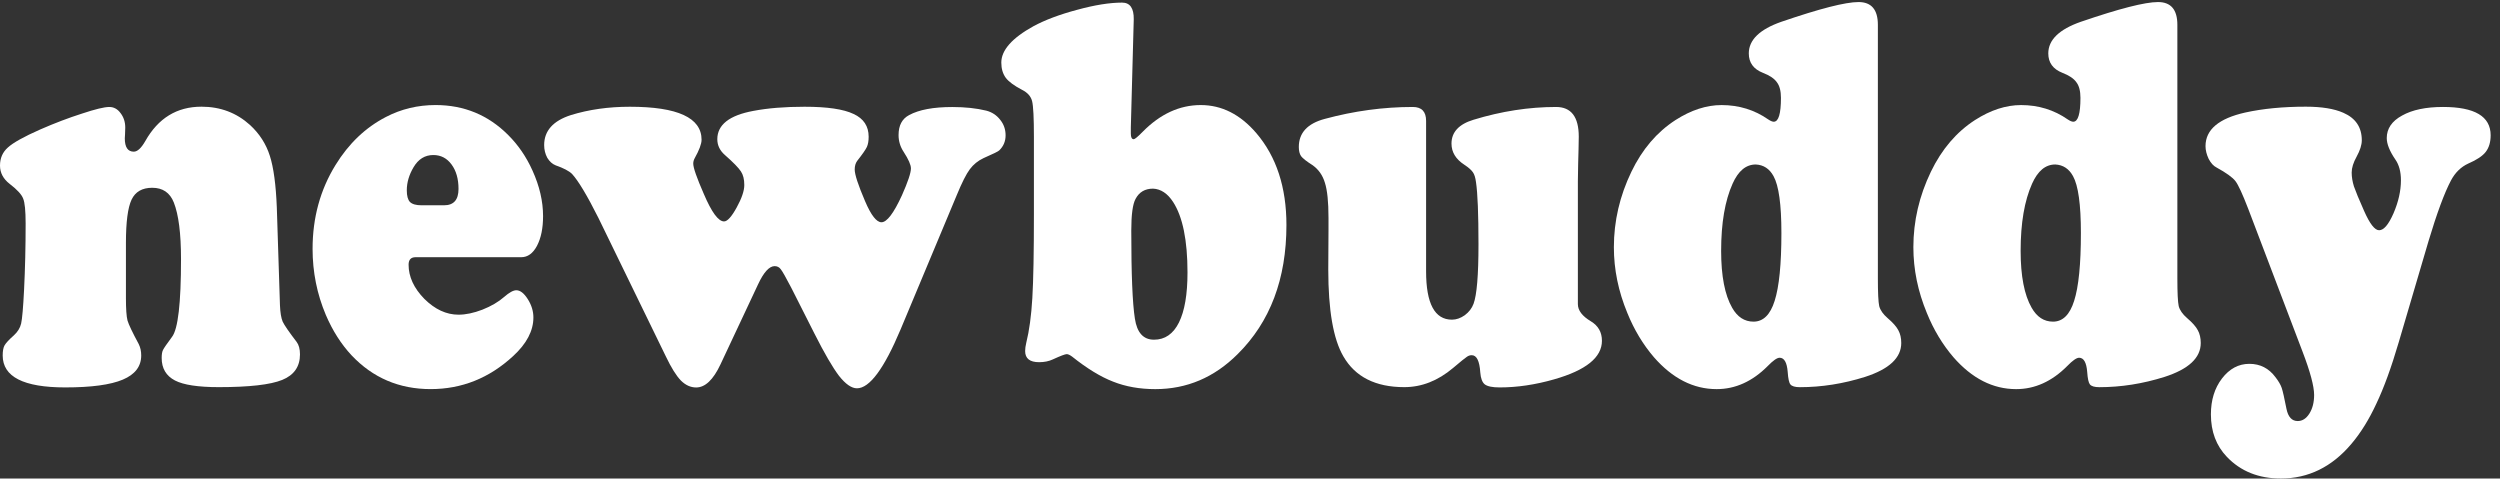 <svg width="256" height="49" viewBox="0 0 256 49" fill="none" xmlns="http://www.w3.org/2000/svg">
<rect x="0" y="0" width="256" height="49" fill="#333333" stroke="none"/>
<path d="M28.346 21.246L28.668 31.255C28.699 32.013 28.791 32.572 28.945 32.933C29.113 33.293 29.589 33.985 30.372 35.008C30.602 35.312 30.718 35.738 30.718 36.288C30.718 37.539 30.111 38.411 28.898 38.904C27.686 39.396 25.521 39.643 22.405 39.643C20.286 39.643 18.79 39.415 17.915 38.96C17.009 38.487 16.556 37.719 16.556 36.657C16.556 36.278 16.602 36.003 16.694 35.833C16.786 35.643 17.093 35.198 17.615 34.496C18.229 33.7 18.536 31.047 18.536 26.535C18.536 23.919 18.291 21.986 17.799 20.735C17.4 19.73 16.663 19.228 15.589 19.228C14.56 19.228 13.854 19.635 13.47 20.45C13.087 21.265 12.895 22.744 12.895 24.886V30.516C12.895 31.634 12.949 32.402 13.056 32.819C13.179 33.236 13.563 34.041 14.207 35.236C14.376 35.577 14.461 35.965 14.461 36.401C14.461 37.52 13.831 38.344 12.572 38.875C11.314 39.406 9.349 39.671 6.678 39.671C2.41 39.671 0.276 38.581 0.276 36.401C0.276 35.946 0.338 35.605 0.46 35.378C0.599 35.131 0.913 34.79 1.405 34.354C1.804 33.994 2.057 33.587 2.164 33.132C2.272 32.658 2.372 31.511 2.464 29.691C2.571 27.53 2.625 25.265 2.625 22.896C2.625 21.588 2.541 20.735 2.372 20.337C2.218 19.92 1.758 19.417 0.99 18.83C0.33 18.318 0 17.692 0 16.953C0 16.195 0.269 15.579 0.806 15.105C1.343 14.612 2.448 13.996 4.122 13.257C5.595 12.612 7.015 12.072 8.382 11.636C9.748 11.181 10.684 10.954 11.191 10.954C11.651 10.954 12.035 11.162 12.342 11.579C12.665 11.996 12.826 12.489 12.826 13.058C12.826 13.115 12.818 13.352 12.803 13.769C12.787 13.92 12.78 14.053 12.78 14.167C12.78 15.076 13.087 15.531 13.701 15.531C14.069 15.531 14.461 15.171 14.875 14.451C16.195 12.101 18.114 10.925 20.631 10.925C22.566 10.925 24.224 11.551 25.605 12.802C26.572 13.693 27.248 14.745 27.632 15.958C28.015 17.152 28.254 18.915 28.346 21.246Z" fill="white"/>
<path d="M53.376 26.338H42.554C42.078 26.338 41.84 26.594 41.84 27.106C41.84 28.338 42.378 29.504 43.452 30.603C44.542 31.684 45.709 32.224 46.952 32.224C47.689 32.224 48.503 32.053 49.393 31.712C50.299 31.352 51.043 30.916 51.627 30.404C52.148 29.949 52.563 29.722 52.87 29.722C53.269 29.722 53.661 30.025 54.044 30.632C54.428 31.238 54.62 31.864 54.62 32.508C54.62 33.873 53.929 35.191 52.548 36.461C50.107 38.716 47.29 39.844 44.097 39.844C40.873 39.844 38.171 38.688 35.991 36.375C34.932 35.238 34.057 33.864 33.366 32.252C32.461 30.11 32.008 27.855 32.008 25.485C32.008 22.301 32.791 19.439 34.356 16.899C35.707 14.7 37.427 13.06 39.514 11.98C41.08 11.165 42.776 10.757 44.603 10.757C47.52 10.757 49.999 11.781 52.041 13.828C53.069 14.852 53.898 16.065 54.528 17.468C55.249 19.06 55.61 20.614 55.61 22.131C55.61 23.363 55.403 24.377 54.988 25.173C54.574 25.95 54.036 26.338 53.376 26.338ZM43.153 21.021H45.478C46.461 21.021 46.952 20.462 46.952 19.344C46.952 18.32 46.714 17.486 46.238 16.842C45.762 16.197 45.141 15.875 44.373 15.875C43.513 15.875 42.838 16.292 42.347 17.126C41.886 17.903 41.656 18.69 41.656 19.486C41.656 20.055 41.763 20.453 41.978 20.68C42.208 20.908 42.6 21.021 43.153 21.021Z" fill="white"/>
<path d="M83.4 34.161L81.028 29.47C80.476 28.408 80.115 27.773 79.946 27.564C79.793 27.356 79.585 27.252 79.325 27.252C78.772 27.252 78.204 27.877 77.621 29.128L73.775 37.317C73.038 38.89 72.209 39.677 71.288 39.677C70.72 39.677 70.198 39.44 69.722 38.966C69.247 38.473 68.732 37.649 68.18 36.492L61.272 22.304C60.12 20.01 59.222 18.513 58.578 17.812C58.27 17.508 57.71 17.215 56.897 16.93C56.559 16.797 56.275 16.542 56.044 16.163C55.83 15.764 55.722 15.328 55.722 14.854C55.722 13.395 56.636 12.371 58.462 11.784C60.304 11.215 62.316 10.931 64.495 10.931C69.392 10.931 71.841 12.059 71.841 14.314C71.841 14.731 71.603 15.366 71.127 16.219C71.035 16.39 70.989 16.57 70.989 16.759C70.989 17.177 71.35 18.21 72.071 19.859C72.87 21.735 73.56 22.674 74.144 22.674C74.481 22.674 74.911 22.2 75.433 21.252C75.955 20.304 76.216 19.536 76.216 18.949C76.216 18.361 76.101 17.897 75.871 17.556C75.64 17.195 75.096 16.636 74.236 15.878C73.714 15.423 73.453 14.883 73.453 14.257C73.453 12.779 74.681 11.812 77.137 11.357C78.626 11.073 80.376 10.931 82.387 10.931C84.706 10.931 86.379 11.177 87.407 11.67C88.436 12.144 88.95 12.921 88.95 14.002C88.95 14.438 88.889 14.788 88.766 15.053C88.643 15.319 88.313 15.793 87.776 16.475C87.607 16.703 87.522 16.997 87.522 17.357C87.522 17.868 87.875 18.949 88.582 20.598C89.196 22.039 89.756 22.759 90.263 22.759C90.815 22.759 91.514 21.84 92.358 20.001C92.972 18.617 93.279 17.698 93.279 17.243C93.279 16.883 93.033 16.323 92.542 15.565C92.189 15.034 92.013 14.456 92.013 13.831C92.013 12.845 92.373 12.163 93.095 11.784C94.108 11.234 95.582 10.959 97.516 10.959C98.821 10.959 99.98 11.082 100.993 11.329C101.576 11.48 102.052 11.793 102.42 12.267C102.789 12.722 102.973 13.253 102.973 13.859C102.973 14.466 102.758 14.978 102.328 15.395C102.252 15.489 101.714 15.755 100.716 16.191C100.148 16.456 99.68 16.835 99.312 17.328C98.943 17.821 98.498 18.702 97.976 19.972L92.22 33.734C90.531 37.753 89.042 39.762 87.753 39.762C87.2 39.762 86.586 39.336 85.911 38.483C85.251 37.611 84.414 36.17 83.401 34.161L83.4 34.161Z" fill="white"/>
<path d="M116.096 1.972L115.797 13.062C115.797 13.327 115.797 13.536 115.797 13.687C115.797 14.066 115.897 14.256 116.096 14.256C116.204 14.256 116.511 14 117.017 13.488C118.814 11.668 120.794 10.758 122.958 10.758C125.108 10.758 127.003 11.716 128.646 13.63C130.703 16.038 131.731 19.175 131.731 23.042C131.731 28.558 130.066 32.965 126.734 36.263C124.34 38.652 121.531 39.846 118.307 39.846C116.71 39.846 115.267 39.59 113.978 39.078C112.704 38.586 111.307 37.733 109.787 36.519C109.557 36.349 109.373 36.263 109.234 36.263C109.066 36.263 108.59 36.444 107.807 36.804C107.408 36.993 106.939 37.088 106.402 37.088C105.45 37.088 104.975 36.709 104.975 35.951C104.975 35.704 105.013 35.42 105.09 35.098C105.397 33.865 105.604 32.34 105.711 30.52C105.819 28.7 105.873 25.819 105.873 21.876V14.029C105.873 12.076 105.811 10.854 105.688 10.361C105.566 9.868 105.22 9.479 104.652 9.195C103.854 8.778 103.301 8.371 102.994 7.973C102.687 7.555 102.534 7.034 102.534 6.409C102.534 5.139 103.631 3.897 105.826 2.684C107.024 2.039 108.513 1.48 110.294 1.006C112.09 0.514 113.625 0.267 114.899 0.267C115.713 0.267 116.112 0.836 116.096 1.973L116.096 1.972ZM118.077 19.317C117.248 19.317 116.649 19.668 116.281 20.369C115.989 20.9 115.843 21.98 115.843 23.61C115.843 28.065 115.966 31.069 116.212 32.624C116.427 34.065 117.079 34.785 118.169 34.785C119.289 34.785 120.141 34.197 120.725 33.022C121.308 31.847 121.6 30.141 121.6 27.904C121.6 24.606 121.109 22.198 120.126 20.682C119.558 19.81 118.875 19.355 118.077 19.317Z" fill="white"/>
<path d="M146.032 12.376V27.787C146.032 31.085 146.914 32.734 148.68 32.734C149.125 32.734 149.562 32.582 149.992 32.279C150.422 31.957 150.721 31.568 150.89 31.113C151.228 30.203 151.397 28.175 151.397 25.029C151.397 21.92 151.312 19.797 151.143 18.659C151.082 18.186 150.975 17.844 150.821 17.636C150.667 17.408 150.376 17.152 149.946 16.868C149.071 16.299 148.633 15.579 148.633 14.707C148.633 13.532 149.386 12.717 150.89 12.262C153.745 11.39 156.562 10.954 159.341 10.954C160.891 10.954 161.666 11.968 161.666 13.996C161.666 14.205 161.659 14.631 161.643 15.276C161.613 16.186 161.59 17.295 161.574 18.603V31.142C161.574 31.786 162.02 32.374 162.91 32.904C163.662 33.359 164.038 34.023 164.038 34.895C164.038 36.601 162.403 37.918 159.134 38.847C157.215 39.397 155.357 39.672 153.561 39.672C152.824 39.672 152.318 39.567 152.041 39.359C151.78 39.15 151.627 38.743 151.581 38.136C151.504 36.961 151.212 36.373 150.706 36.373C150.521 36.373 150.353 36.43 150.199 36.544C150.046 36.639 149.577 37.018 148.795 37.681C147.244 38.989 145.578 39.643 143.798 39.643C140.85 39.643 138.77 38.591 137.558 36.487C136.529 34.724 136.015 31.758 136.015 27.587C136.015 26.033 136.023 24.706 136.038 23.607C136.038 22.962 136.038 22.526 136.038 22.299C136.038 20.669 135.915 19.475 135.67 18.716C135.439 17.939 135.01 17.333 134.38 16.897C133.781 16.517 133.398 16.214 133.229 15.987C133.075 15.759 132.999 15.447 132.999 15.049C132.999 13.608 133.881 12.651 135.647 12.177C138.655 11.362 141.664 10.954 144.673 10.954C145.579 10.954 146.032 11.428 146.032 12.376Z" fill="white"/>
<path d="M192.294 2.541V28.501C192.294 29.979 192.34 30.927 192.432 31.344C192.539 31.761 192.823 32.169 193.284 32.567C193.837 33.041 194.205 33.458 194.389 33.818C194.589 34.178 194.689 34.614 194.689 35.126C194.689 36.642 193.453 37.798 190.981 38.594C188.755 39.296 186.53 39.647 184.304 39.647C183.813 39.647 183.49 39.552 183.337 39.362C183.198 39.192 183.106 38.765 183.06 38.083C182.984 37.116 182.707 36.633 182.231 36.633C181.97 36.633 181.564 36.917 181.011 37.486C179.445 39.059 177.703 39.846 175.784 39.846C173.405 39.846 171.263 38.756 169.359 36.576C168.239 35.268 167.333 33.761 166.642 32.055C165.721 29.837 165.261 27.591 165.261 25.316C165.261 22.644 165.859 20.066 167.057 17.583C168.162 15.289 169.666 13.526 171.57 12.294C173.166 11.27 174.74 10.759 176.29 10.759C178.071 10.759 179.668 11.252 181.08 12.237C181.31 12.389 181.494 12.465 181.633 12.465C182.124 12.465 182.369 11.65 182.369 10.019C182.369 9.318 182.231 8.787 181.955 8.427C181.694 8.048 181.218 7.726 180.527 7.46C179.56 7.081 179.077 6.418 179.077 5.47C179.077 4.086 180.19 3.006 182.415 2.229C186.345 0.883 188.978 0.21 190.313 0.21C191.634 0.21 192.294 0.987 192.294 2.541ZM179.791 16.843C178.793 16.843 178.002 17.497 177.419 18.805C176.636 20.549 176.245 22.842 176.245 25.686C176.245 28.264 176.621 30.207 177.373 31.515C177.91 32.462 178.639 32.936 179.56 32.936C180.558 32.936 181.28 32.225 181.725 30.804C182.185 29.363 182.416 27.05 182.416 23.866C182.416 20.947 182.147 19.004 181.61 18.037C181.195 17.279 180.589 16.881 179.791 16.843Z" fill="white"/>
<path d="M222.962 2.541V28.501C222.962 29.979 223.008 30.927 223.1 31.344C223.208 31.761 223.492 32.169 223.952 32.567C224.505 33.041 224.873 33.458 225.058 33.818C225.257 34.178 225.357 34.614 225.357 35.126C225.357 36.642 224.121 37.798 221.65 38.594C219.424 39.296 217.198 39.647 214.972 39.647C214.481 39.647 214.159 39.552 214.005 39.362C213.867 39.192 213.775 38.765 213.729 38.083C213.652 37.116 213.376 36.633 212.9 36.633C212.639 36.633 212.232 36.917 211.679 37.486C210.114 39.059 208.371 39.846 206.452 39.846C204.073 39.846 201.931 38.756 200.028 36.576C198.907 35.268 198.002 33.761 197.311 32.055C196.39 29.837 195.929 27.591 195.929 25.316C195.929 22.644 196.528 20.066 197.725 17.583C198.831 15.289 200.335 13.526 202.238 12.294C203.835 11.27 205.408 10.759 206.959 10.759C208.74 10.759 210.336 11.252 211.748 12.237C211.979 12.389 212.163 12.465 212.301 12.465C212.792 12.465 213.038 11.65 213.038 10.019C213.038 9.318 212.9 8.787 212.623 8.427C212.362 8.048 211.886 7.726 211.196 7.46C210.229 7.081 209.745 6.418 209.745 5.47C209.745 4.086 210.858 3.006 213.084 2.229C217.014 0.883 219.646 0.21 220.982 0.21C222.302 0.21 222.962 0.987 222.962 2.541ZM210.459 16.843C209.461 16.843 208.671 17.497 208.087 18.805C207.304 20.549 206.913 22.842 206.913 25.686C206.913 28.264 207.289 30.207 208.041 31.515C208.579 32.462 209.308 32.936 210.229 32.936C211.227 32.936 211.948 32.225 212.393 30.804C212.854 29.363 213.084 27.05 213.084 23.866C213.084 20.947 212.815 19.004 212.278 18.037C211.864 17.279 211.257 16.881 210.459 16.843Z" fill="white"/>
<path d="M248.664 24.747L245.624 35.068C244.872 37.627 244.112 39.712 243.345 41.323C242.592 42.953 241.733 44.337 240.766 45.474C238.77 47.825 236.367 49 233.558 49C231.286 49 229.444 48.261 228.032 46.782C226.942 45.645 226.397 44.195 226.397 42.432C226.397 40.973 226.773 39.75 227.525 38.764C228.293 37.76 229.229 37.257 230.334 37.257C231.44 37.257 232.33 37.712 233.006 38.622C233.328 39.039 233.543 39.409 233.65 39.731C233.758 40.053 233.919 40.764 234.134 41.864C234.303 42.697 234.686 43.115 235.285 43.115C235.761 43.115 236.16 42.859 236.483 42.347C236.805 41.835 236.966 41.2 236.966 40.442C236.966 39.551 236.567 38.063 235.769 35.978L230.22 21.388C229.636 19.871 229.199 18.924 228.907 18.544C228.616 18.165 227.971 17.701 226.973 17.151C226.666 17 226.397 16.706 226.167 16.27C225.952 15.815 225.845 15.379 225.845 14.962C225.845 13.275 227.203 12.128 229.92 11.521C231.732 11.123 233.796 10.924 236.114 10.924C237.742 10.924 239.023 11.133 239.96 11.55C241.219 12.1 241.848 13.038 241.848 14.365C241.848 14.839 241.671 15.398 241.318 16.042C240.981 16.649 240.812 17.189 240.812 17.663C240.812 18.118 240.889 18.592 241.042 19.085C241.211 19.578 241.556 20.412 242.078 21.587C242.662 22.914 243.176 23.577 243.621 23.577C244.097 23.577 244.588 22.999 245.095 21.843C245.601 20.668 245.855 19.54 245.855 18.459C245.855 17.587 245.663 16.876 245.279 16.327C244.696 15.474 244.404 14.744 244.404 14.137C244.404 13.171 244.926 12.403 245.97 11.834C247.014 11.247 248.411 10.953 250.161 10.953C253.415 10.953 255.042 11.919 255.042 13.853C255.042 14.554 254.873 15.123 254.536 15.559C254.213 15.976 253.615 16.374 252.74 16.753C252.003 17.094 251.419 17.663 250.99 18.459C250.314 19.729 249.539 21.824 248.664 24.743L248.664 24.747Z" fill="white"/>
</svg>
